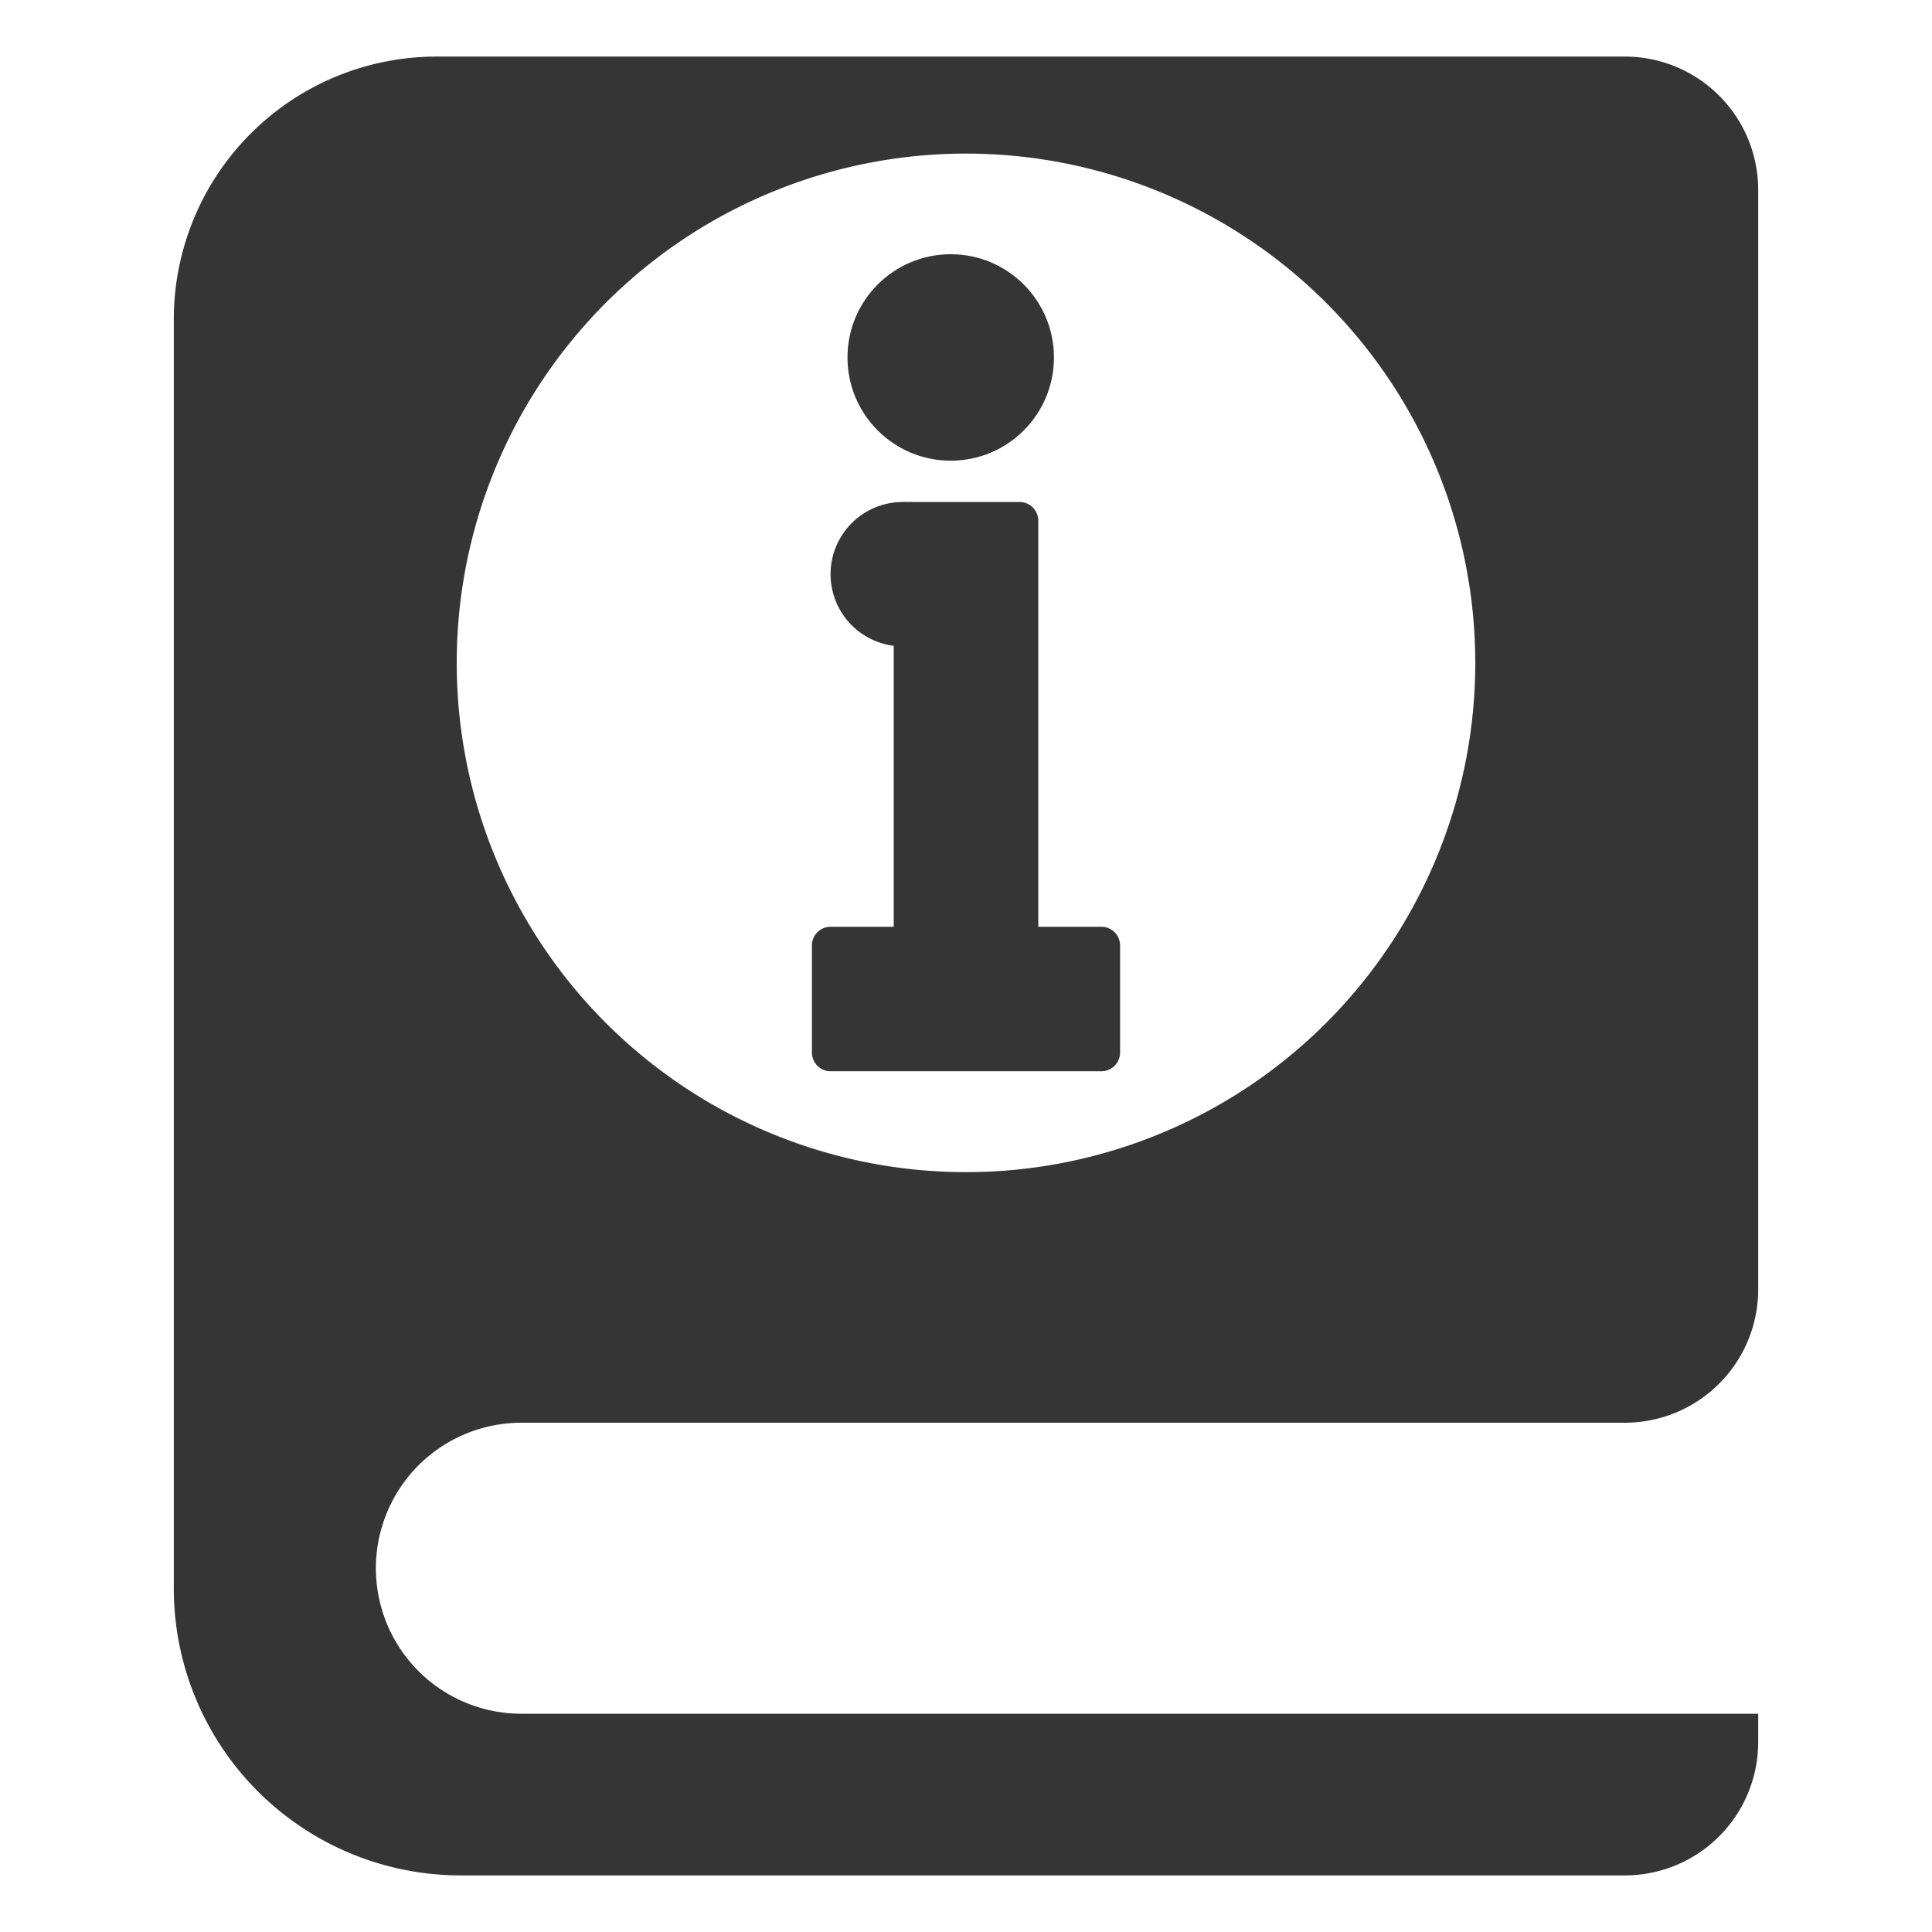 <svg xmlns="http://www.w3.org/2000/svg" viewBox="0 0 239 239"><defs><style>.cls-1{fill:#353535;}.cls-2{fill:none;}</style></defs><title>info</title><g id="Layer_2" data-name="Layer 2"><g id="Layer_2-2" data-name="Layer 2"><path class="cls-1" d="M64.5,176H201a16.5,16.5,0,0,0,16.5-16.5V23.5A16.5,16.5,0,0,0,201,7H54A32.5,32.5,0,0,0,21.5,39.5v157A35.5,35.5,0,0,0,57,232H201a16.5,16.5,0,0,0,16.5-16.5V212H64.5a18,18,0,0,1-18-18h0A18,18,0,0,1,64.5,176Zm55-157a63,63,0,1,1-63,63A63,63,0,0,1,119.5,19Z"/><path class="cls-1" d="M136.25,114.65h-7.81V64.41a2.31,2.31,0,0,0-2.32-2.31H112.88a1.9,1.9,0,0,0-.41,0,7,7,0,0,0-.8,0,8.93,8.93,0,0,0-1.11,17.79v34.76h-7.81a2.3,2.3,0,0,0-2.31,2.31V130.2a2.31,2.31,0,0,0,2.31,2.32h33.5a2.31,2.31,0,0,0,2.31-2.32V117A2.3,2.3,0,0,0,136.25,114.65Z"/><circle class="cls-1" cx="117.61" cy="44.22" r="12.77"/><rect class="cls-2" width="239" height="239"/></g></g></svg>